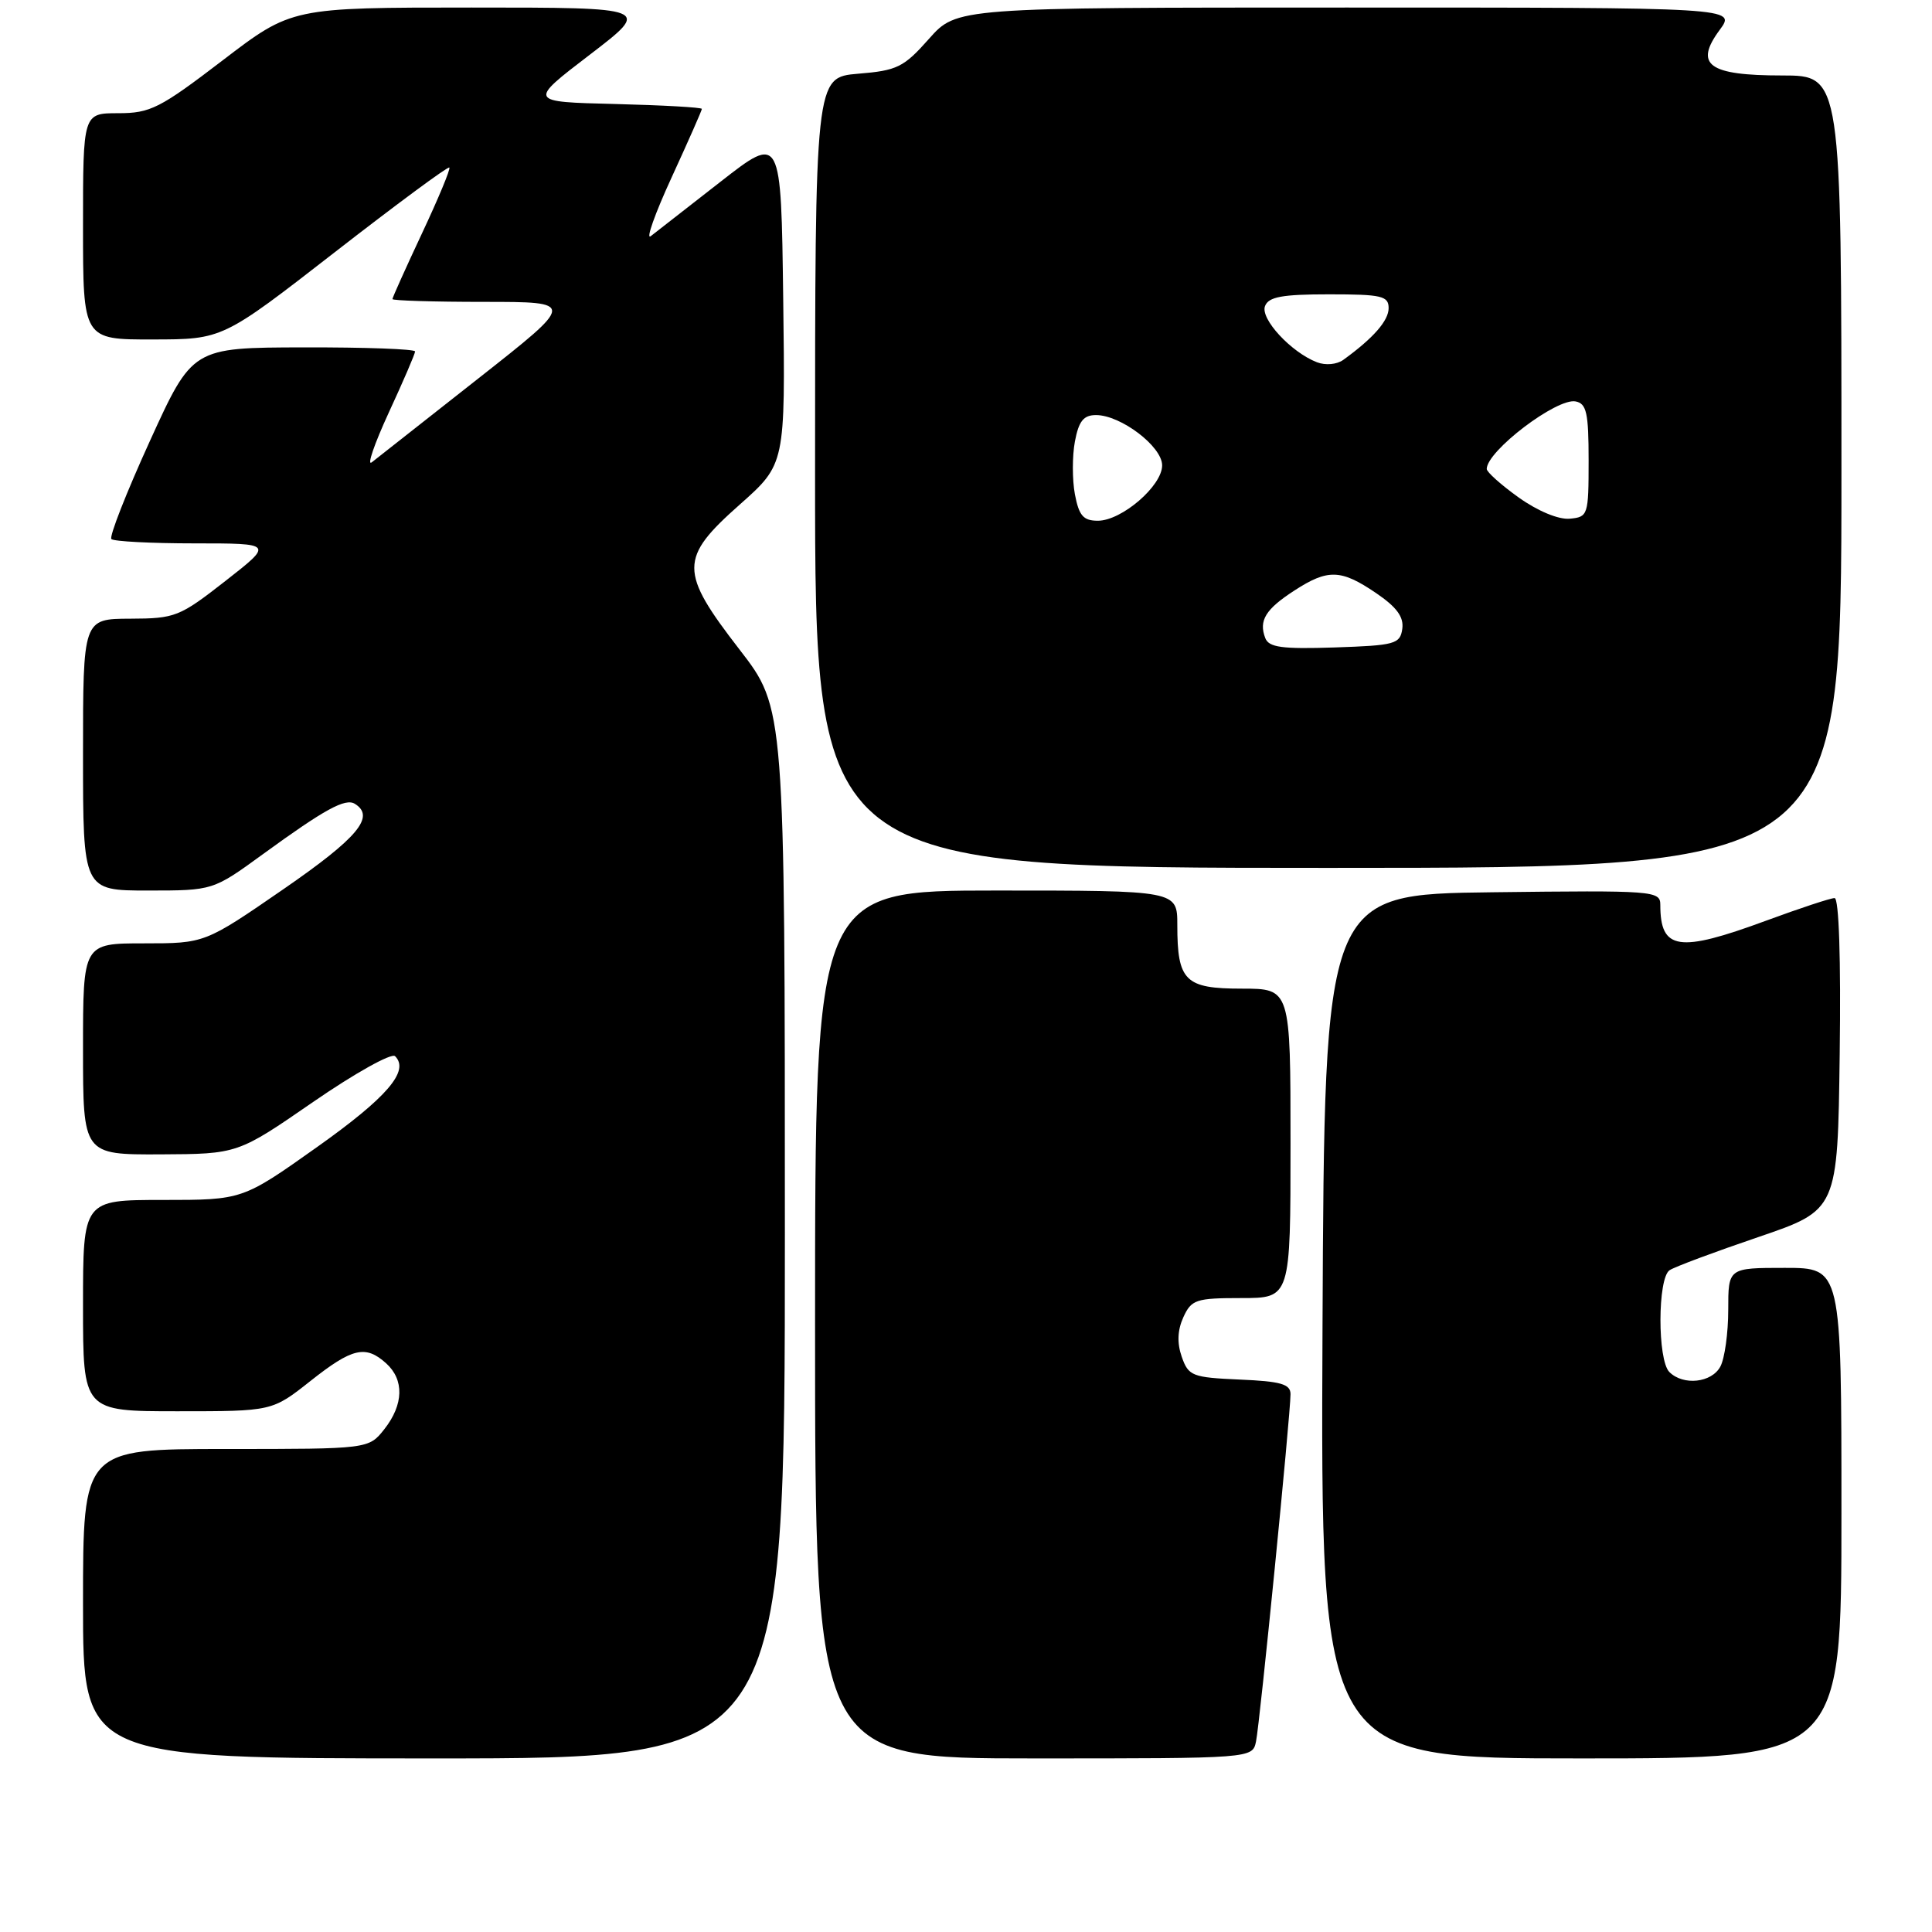 <?xml version="1.0" encoding="UTF-8" standalone="no"?>
<!DOCTYPE svg PUBLIC "-//W3C//DTD SVG 1.1//EN" "http://www.w3.org/Graphics/SVG/1.1/DTD/svg11.dtd" >
<svg xmlns="http://www.w3.org/2000/svg" xmlns:xlink="http://www.w3.org/1999/xlink" version="1.1" viewBox="0 0 256 256">
 <g >
 <path fill="currentColor"
d=" M 104.00 163.42 C 104.00 93.84 104.00 93.84 98.00 86.08 C 89.99 75.72 89.99 73.97 98.03 66.85 C 104.06 61.50 104.06 61.50 103.78 39.66 C 103.50 17.82 103.50 17.82 95.50 24.06 C 91.10 27.50 86.93 30.75 86.23 31.29 C 85.54 31.83 86.77 28.34 88.98 23.54 C 91.19 18.73 93.00 14.63 93.00 14.43 C 93.00 14.23 87.82 13.94 81.49 13.78 C 69.98 13.50 69.98 13.50 78.15 7.25 C 86.31 1.00 86.31 1.00 62.48 1.00 C 38.65 1.00 38.65 1.00 29.50 8.00 C 21.18 14.36 19.92 15.00 15.67 15.00 C 11.00 15.00 11.00 15.00 11.00 30.00 C 11.00 45.00 11.00 45.00 20.25 44.98 C 29.50 44.97 29.50 44.97 44.36 33.42 C 52.53 27.07 59.36 22.02 59.54 22.20 C 59.72 22.38 58.09 26.29 55.93 30.89 C 53.77 35.50 52.00 39.43 52.00 39.63 C 52.00 39.83 57.46 40.00 64.14 40.00 C 76.28 40.00 76.28 40.00 63.39 50.14 C 56.30 55.72 49.94 60.72 49.26 61.26 C 48.58 61.79 49.60 58.83 51.51 54.68 C 53.43 50.53 55.00 46.88 55.00 46.57 C 55.00 46.25 48.36 46.01 40.25 46.03 C 25.50 46.06 25.50 46.06 19.85 58.46 C 16.74 65.28 14.45 71.12 14.76 71.43 C 15.08 71.74 20.04 72.00 25.78 72.00 C 36.24 72.00 36.24 72.00 29.87 76.98 C 23.79 81.73 23.22 81.96 17.25 81.98 C 11.00 82.00 11.00 82.00 11.00 100.00 C 11.00 118.00 11.00 118.00 19.61 118.00 C 28.22 118.00 28.22 118.00 34.87 113.16 C 43.05 107.21 45.76 105.73 47.02 106.51 C 49.77 108.21 47.41 111.02 37.57 117.81 C 27.14 125.00 27.14 125.00 19.07 125.00 C 11.00 125.00 11.00 125.00 11.00 139.00 C 11.00 153.00 11.00 153.00 21.25 152.96 C 31.50 152.91 31.50 152.91 41.50 146.01 C 47.00 142.22 51.88 139.49 52.35 139.95 C 54.31 141.90 51.29 145.41 42.00 152.00 C 32.13 159.00 32.13 159.00 21.56 159.00 C 11.00 159.00 11.00 159.00 11.00 173.00 C 11.00 187.00 11.00 187.00 23.53 187.00 C 36.06 187.00 36.06 187.00 41.12 183.00 C 46.69 178.59 48.44 178.19 51.17 180.65 C 53.58 182.83 53.49 186.11 50.93 189.37 C 48.85 192.00 48.85 192.00 29.93 192.00 C 11.00 192.00 11.00 192.00 11.00 212.50 C 11.00 233.00 11.00 233.00 57.50 233.00 C 104.00 233.00 104.00 233.00 104.00 163.42 Z  M 166.43 230.75 C 166.94 228.32 171.00 187.42 171.00 184.73 C 171.00 183.40 169.71 183.03 164.27 182.80 C 157.97 182.52 157.48 182.33 156.59 179.79 C 155.95 177.95 156.02 176.26 156.80 174.54 C 157.87 172.20 158.47 172.00 164.48 172.00 C 171.00 172.00 171.00 172.00 171.00 151.50 C 171.00 131.00 171.00 131.00 164.54 131.00 C 157.02 131.00 156.00 129.99 156.00 122.57 C 156.00 118.00 156.00 118.00 132.00 118.00 C 108.00 118.00 108.00 118.00 108.00 175.50 C 108.00 233.00 108.00 233.00 136.98 233.00 C 165.96 233.00 165.96 233.00 166.43 230.75 Z  M 244.00 200.50 C 244.00 168.00 244.00 168.00 236.50 168.00 C 229.00 168.00 229.00 168.00 229.00 173.57 C 229.00 176.63 228.53 180.00 227.96 181.07 C 226.81 183.23 223.04 183.64 221.20 181.80 C 219.61 180.21 219.63 169.36 221.23 168.31 C 221.90 167.86 227.19 165.89 232.98 163.92 C 243.50 160.33 243.50 160.33 243.77 139.67 C 243.94 127.06 243.67 119.00 243.09 119.00 C 242.56 119.00 238.48 120.35 234.00 122.00 C 222.42 126.27 220.00 125.91 220.00 119.90 C 220.00 118.03 219.19 117.97 197.75 118.23 C 175.50 118.50 175.50 118.50 175.24 175.75 C 174.98 233.00 174.98 233.00 209.49 233.00 C 244.00 233.00 244.00 233.00 244.00 200.50 Z  M 244.00 62.50 C 244.00 10.00 244.00 10.00 236.12 10.00 C 226.38 10.00 224.45 8.59 227.87 3.96 C 230.06 1.00 230.06 1.00 178.42 1.00 C 126.77 1.00 126.77 1.00 123.09 5.15 C 119.75 8.92 118.88 9.35 113.70 9.77 C 108.00 10.25 108.00 10.25 108.00 62.62 C 108.00 115.00 108.00 115.00 176.00 115.00 C 244.00 115.00 244.00 115.00 244.00 62.50 Z  M 167.65 84.54 C 166.77 82.23 167.68 80.73 171.51 78.25 C 175.95 75.37 177.68 75.42 182.33 78.58 C 185.08 80.45 186.03 81.75 185.81 83.33 C 185.52 85.34 184.86 85.52 176.87 85.79 C 169.85 86.02 168.13 85.79 167.65 84.54 Z  M 142.43 65.50 C 142.07 63.57 142.07 60.42 142.43 58.50 C 142.94 55.79 143.58 55.00 145.23 55.00 C 148.51 55.00 153.99 59.16 153.99 61.66 C 154.00 64.38 148.63 69.00 145.47 69.00 C 143.54 69.00 142.97 68.33 142.43 65.50 Z  M 201.25 65.93 C 198.91 64.26 197.00 62.55 197.00 62.14 C 197.00 59.76 206.28 52.71 208.77 53.19 C 210.23 53.47 210.50 54.72 210.50 61.01 C 210.50 68.27 210.42 68.51 208.00 68.73 C 206.53 68.87 203.76 67.72 201.25 65.93 Z  M 174.50 48.00 C 171.08 46.68 166.97 42.24 167.62 40.56 C 168.09 39.33 169.89 39.00 176.11 39.00 C 183.08 39.00 184.00 39.21 184.00 40.83 C 184.00 42.49 181.98 44.80 178.00 47.68 C 177.15 48.30 175.64 48.44 174.50 48.00 Z "/>
</g>
</svg>